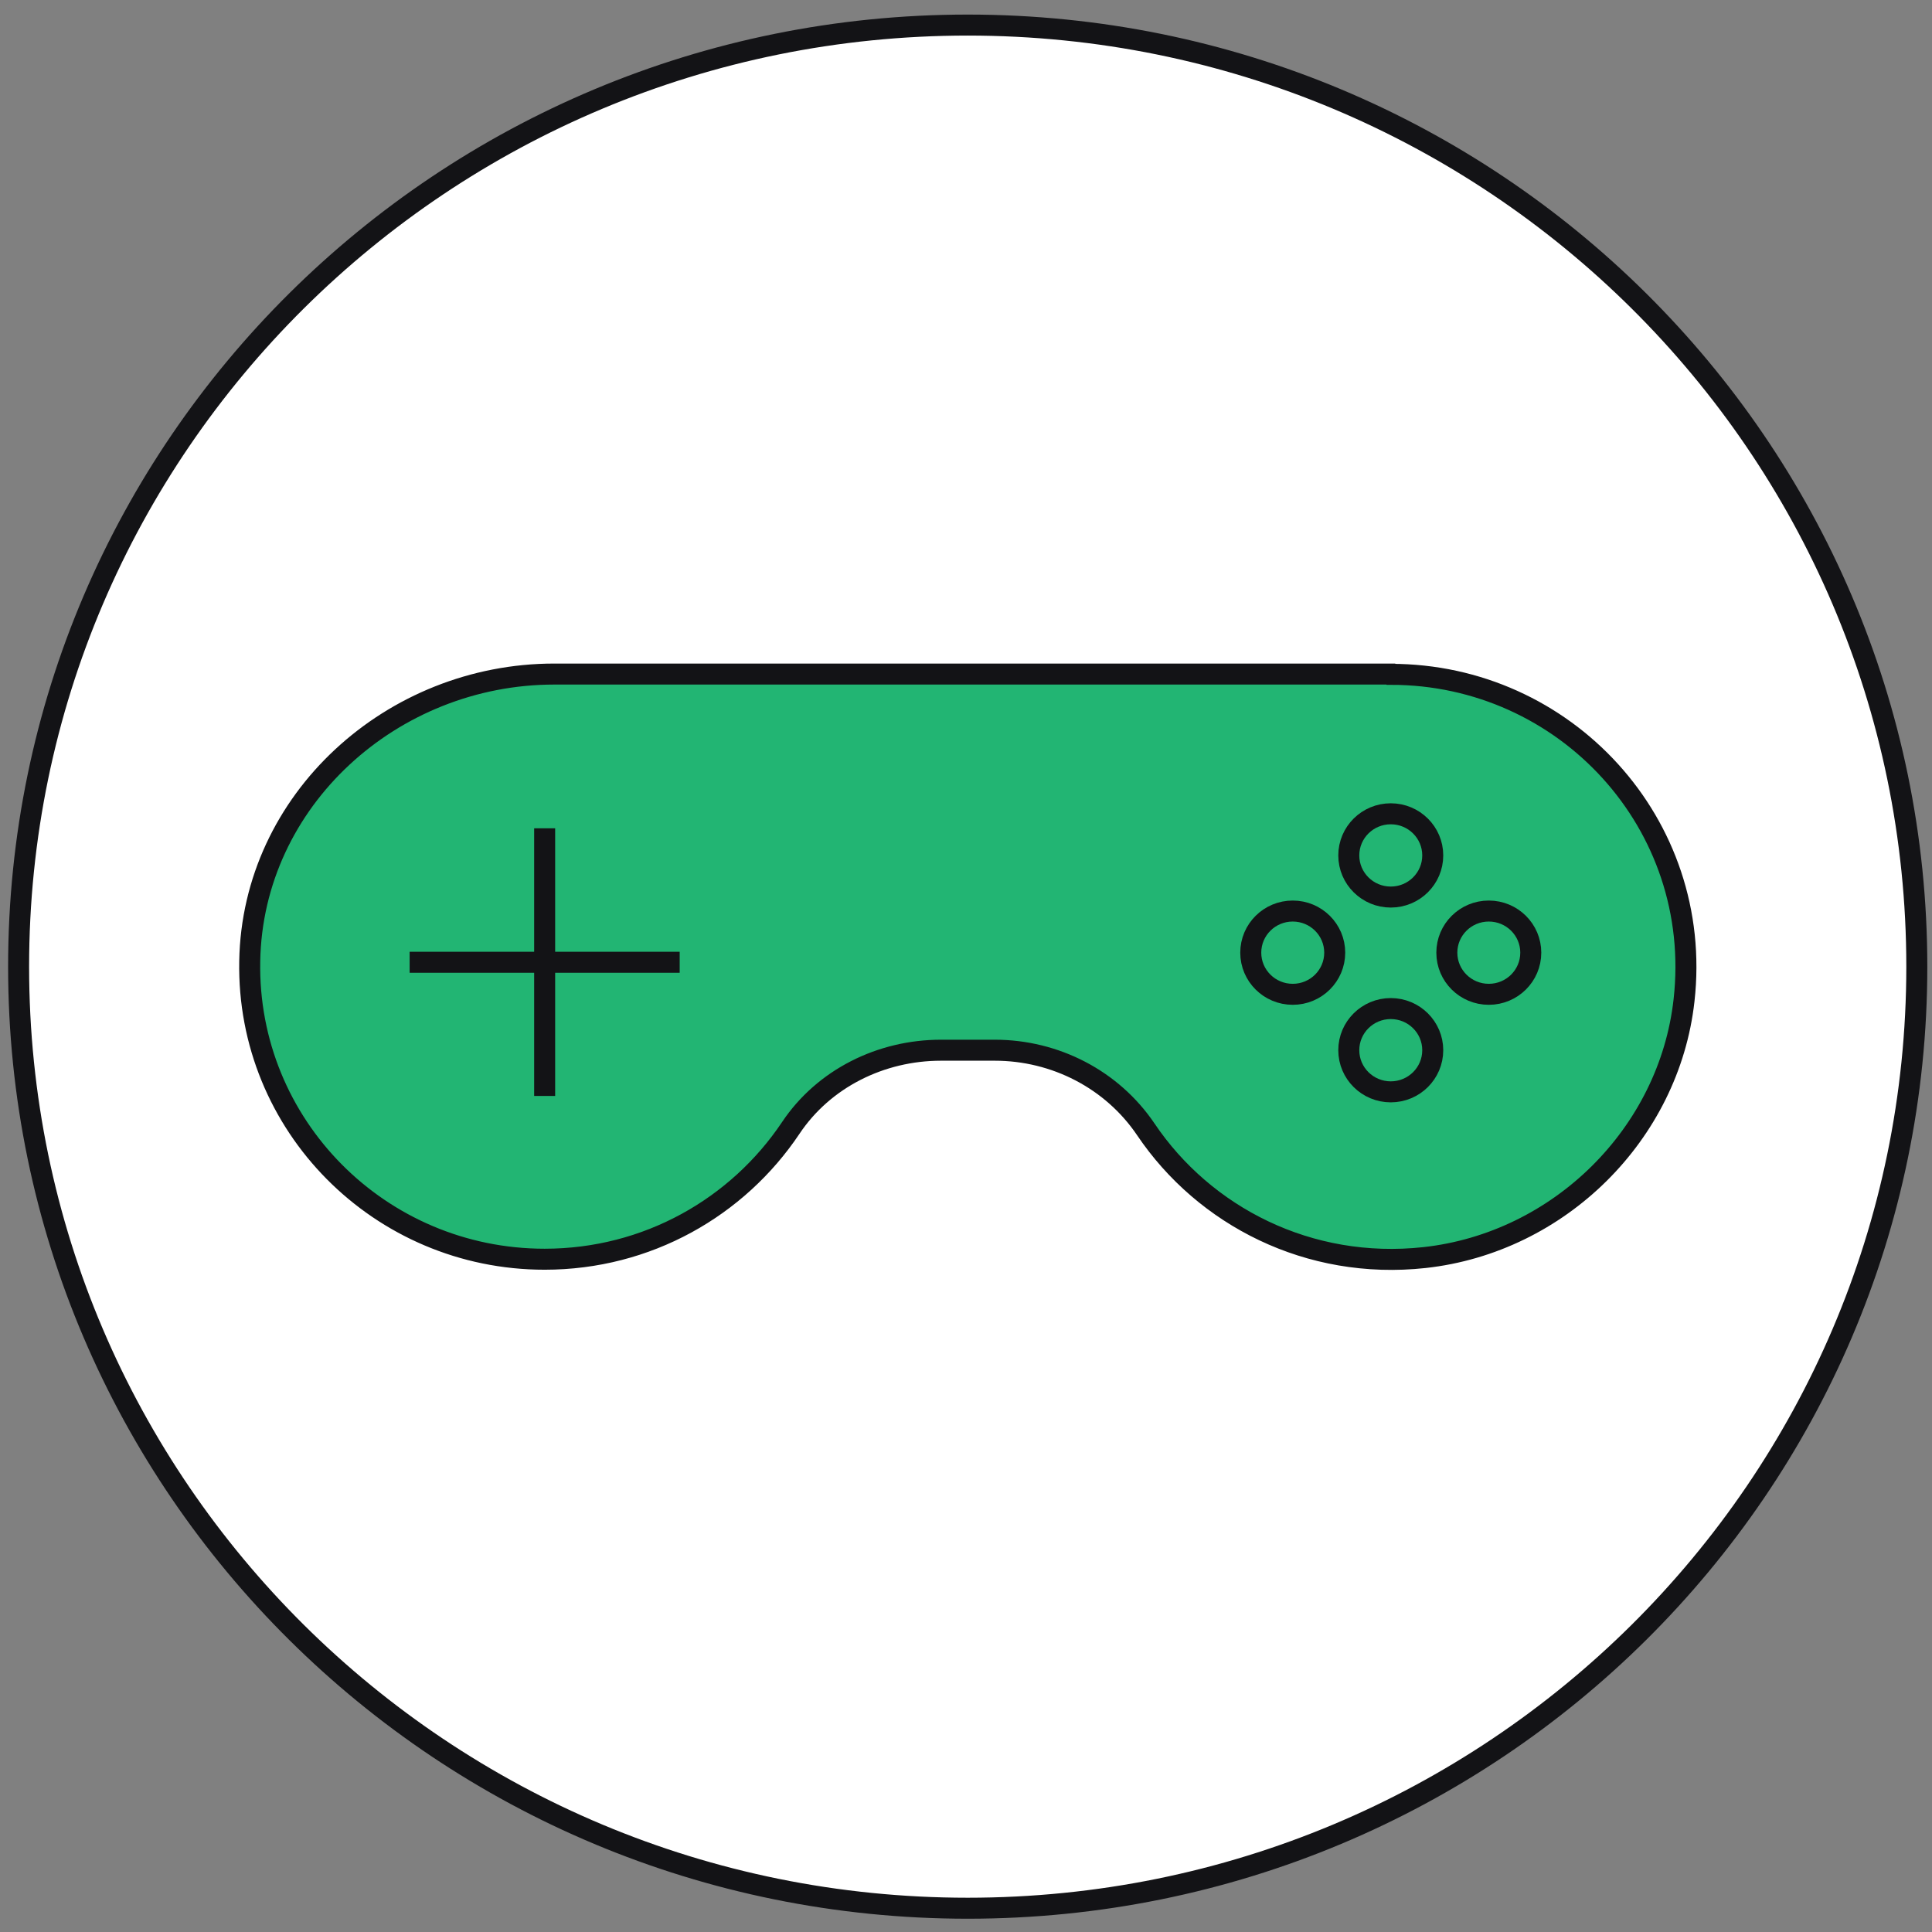 <svg width="92" height="92" viewBox="0 0 92 92" fill="none" xmlns="http://www.w3.org/2000/svg">
<rect x="0" y="0" width="92" height="92" fill="#808080" stroke="none"/>
<path d="M46.082 90.868C71.043 90.868 91.277 70.794 91.277 46.031C91.277 21.268 71.043 1.194 46.082 1.194C21.121 1.194 0.886 21.268 0.886 46.031C0.886 70.794 21.121 90.868 46.082 90.868Z" fill="white" stroke="#131316" stroke-miterlimit="10"/>
<path d="M66.227 32.098H26.396C18.664 32.098 12.024 38.099 11.892 45.77C11.747 53.584 18.086 59.963 25.936 59.963C30.828 59.963 35.128 57.485 37.653 53.715C39.23 51.353 41.953 50.01 44.806 50.01H47.37C50.25 50.01 52.959 51.406 54.563 53.78C57.351 57.915 62.322 60.485 67.831 59.885C74.248 59.181 79.482 54.002 80.192 47.636C81.139 39.221 74.525 32.111 66.24 32.111L66.227 32.098Z" fill="#22B573" stroke="#131316" stroke-miterlimit="10"/>
<path d="M25.936 39.443V52.188" stroke="#131316" stroke-miterlimit="10"/>
<path d="M19.506 45.822H32.366" stroke="#131316" stroke-miterlimit="10"/>
<path d="M66.227 42.717C67.331 42.717 68.226 41.83 68.226 40.734C68.226 39.639 67.331 38.752 66.227 38.752C65.123 38.752 64.228 39.639 64.228 40.734C64.228 41.83 65.123 42.717 66.227 42.717Z" fill="#22B573" stroke="#131316" stroke-miterlimit="10"/>
<path d="M66.227 51.993C67.331 51.993 68.226 51.105 68.226 50.01C68.226 48.915 67.331 48.027 66.227 48.027C65.123 48.027 64.228 48.915 64.228 50.01C64.228 51.105 65.123 51.993 66.227 51.993Z" fill="#22B573" stroke="#131316" stroke-miterlimit="10"/>
<path d="M61.559 47.348C62.663 47.348 63.558 46.461 63.558 45.365C63.558 44.27 62.663 43.383 61.559 43.383C60.455 43.383 59.56 44.27 59.56 45.365C59.56 46.461 60.455 47.348 61.559 47.348Z" fill="#22B573" stroke="#131316" stroke-miterlimit="10"/>
<path d="M70.895 47.348C71.999 47.348 72.894 46.461 72.894 45.365C72.894 44.27 71.999 43.383 70.895 43.383C69.791 43.383 68.897 44.27 68.897 45.365C68.897 46.461 69.791 47.348 70.895 47.348Z" fill="#22B573" stroke="#131316" stroke-miterlimit="10"/>
</svg>
